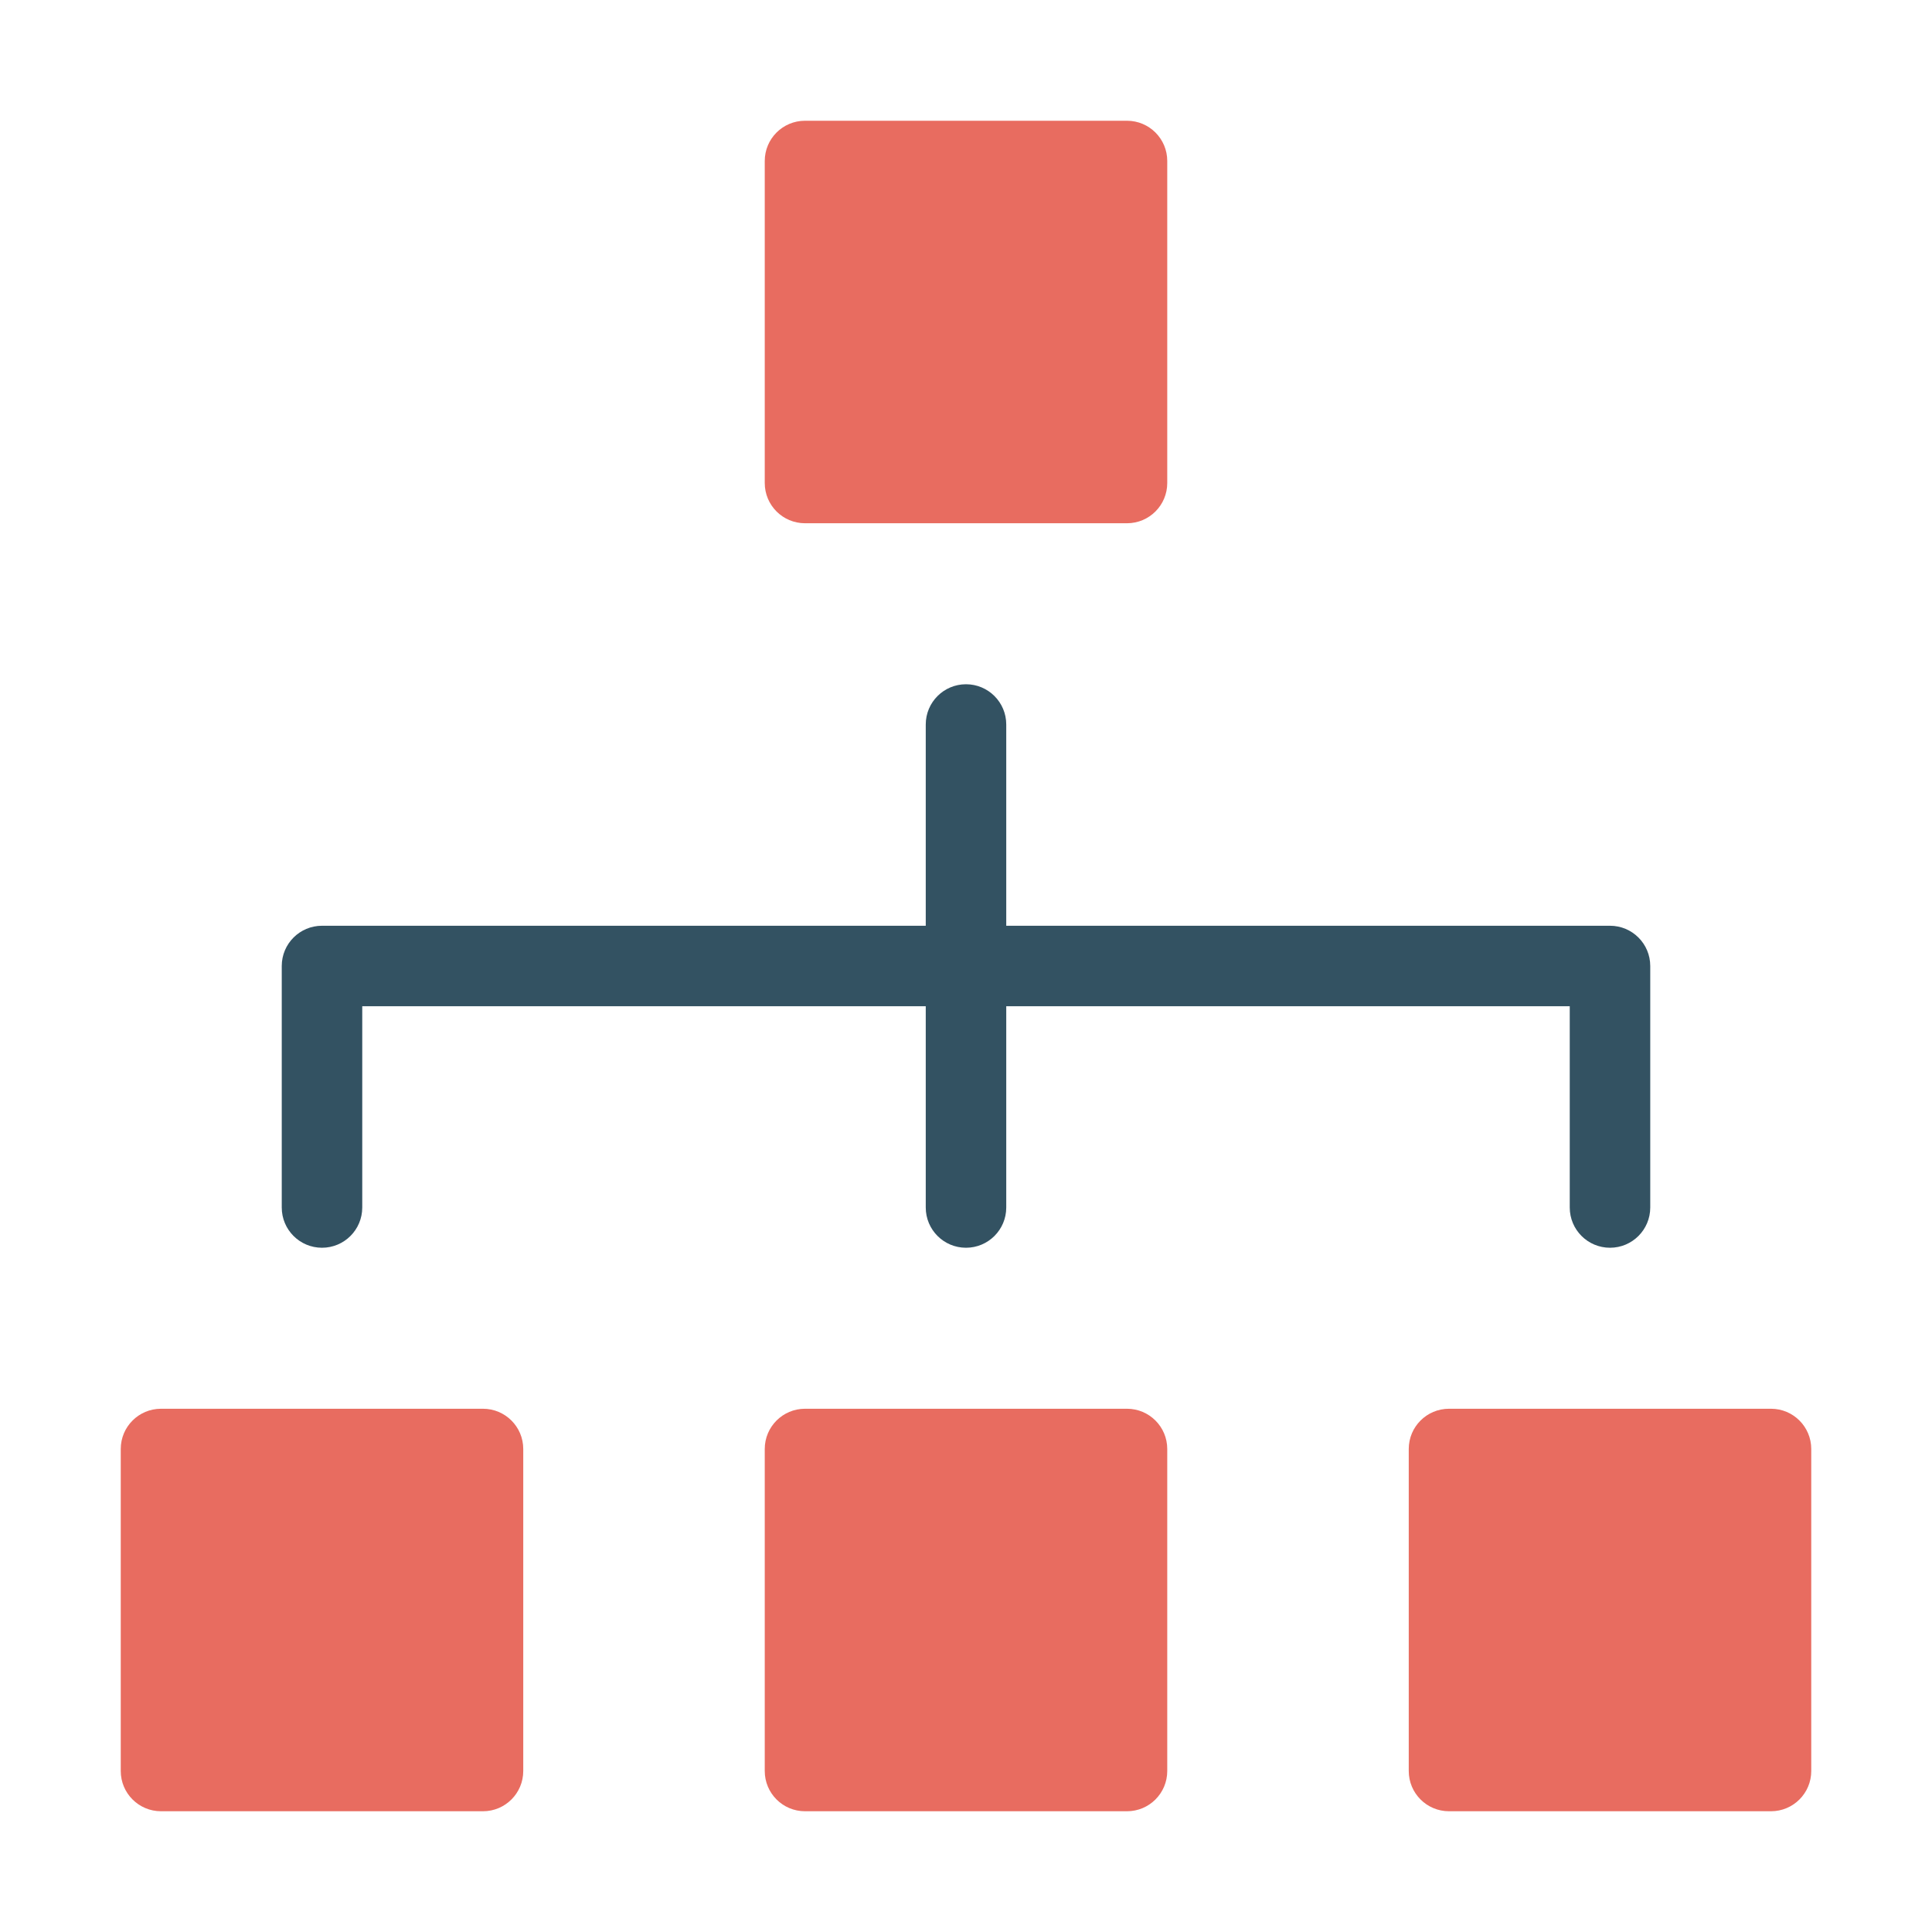 <svg xmlns="http://www.w3.org/2000/svg" x="0px" y="0px" width="48px" height="48px" viewBox="0 0 48 48"><g >
<path fill="#335262" d="M40,23H25v-5c0-0.553-0.448-1-1-1s-1,0.447-1,1v5H8c-0.552,0-1,0.447-1,1v6
	c0,0.553,0.448,1,1,1s1-0.447,1-1v-5h14v5c0,0.553,0.448,1,1,1s1-0.447,1-1v-5h14v5c0,0.553,0.448,1,1,1
	s1-0.447,1-1v-6C41,23.447,40.552,23,40,23z"/>
<path fill="#E86C60" d="M28,35h-8c-0.552,0-1,0.447-1,1v8c0,0.553,0.448,1,1,1h8c0.552,0,1-0.447,1-1v-8
	C29,35.447,28.552,35,28,35z"/>
<path fill="#E86C60" d="M28,3h-8c-0.552,0-1,0.447-1,1v8c0,0.553,0.448,1,1,1h8c0.552,0,1-0.447,1-1V4
	C29,3.447,28.552,3,28,3z"/>
<path fill="#E86C60" d="M44,35h-8c-0.552,0-1,0.447-1,1v8c0,0.553,0.448,1,1,1h8c0.552,0,1-0.447,1-1v-8
	C45,35.447,44.552,35,44,35z"/>
<path fill="#E86C60" d="M12,35H4c-0.552,0-1,0.447-1,1v8c0,0.553,0.448,1,1,1h8c0.552,0,1-0.447,1-1v-8
	C13,35.447,12.552,35,12,35z"/>
</g></svg>
